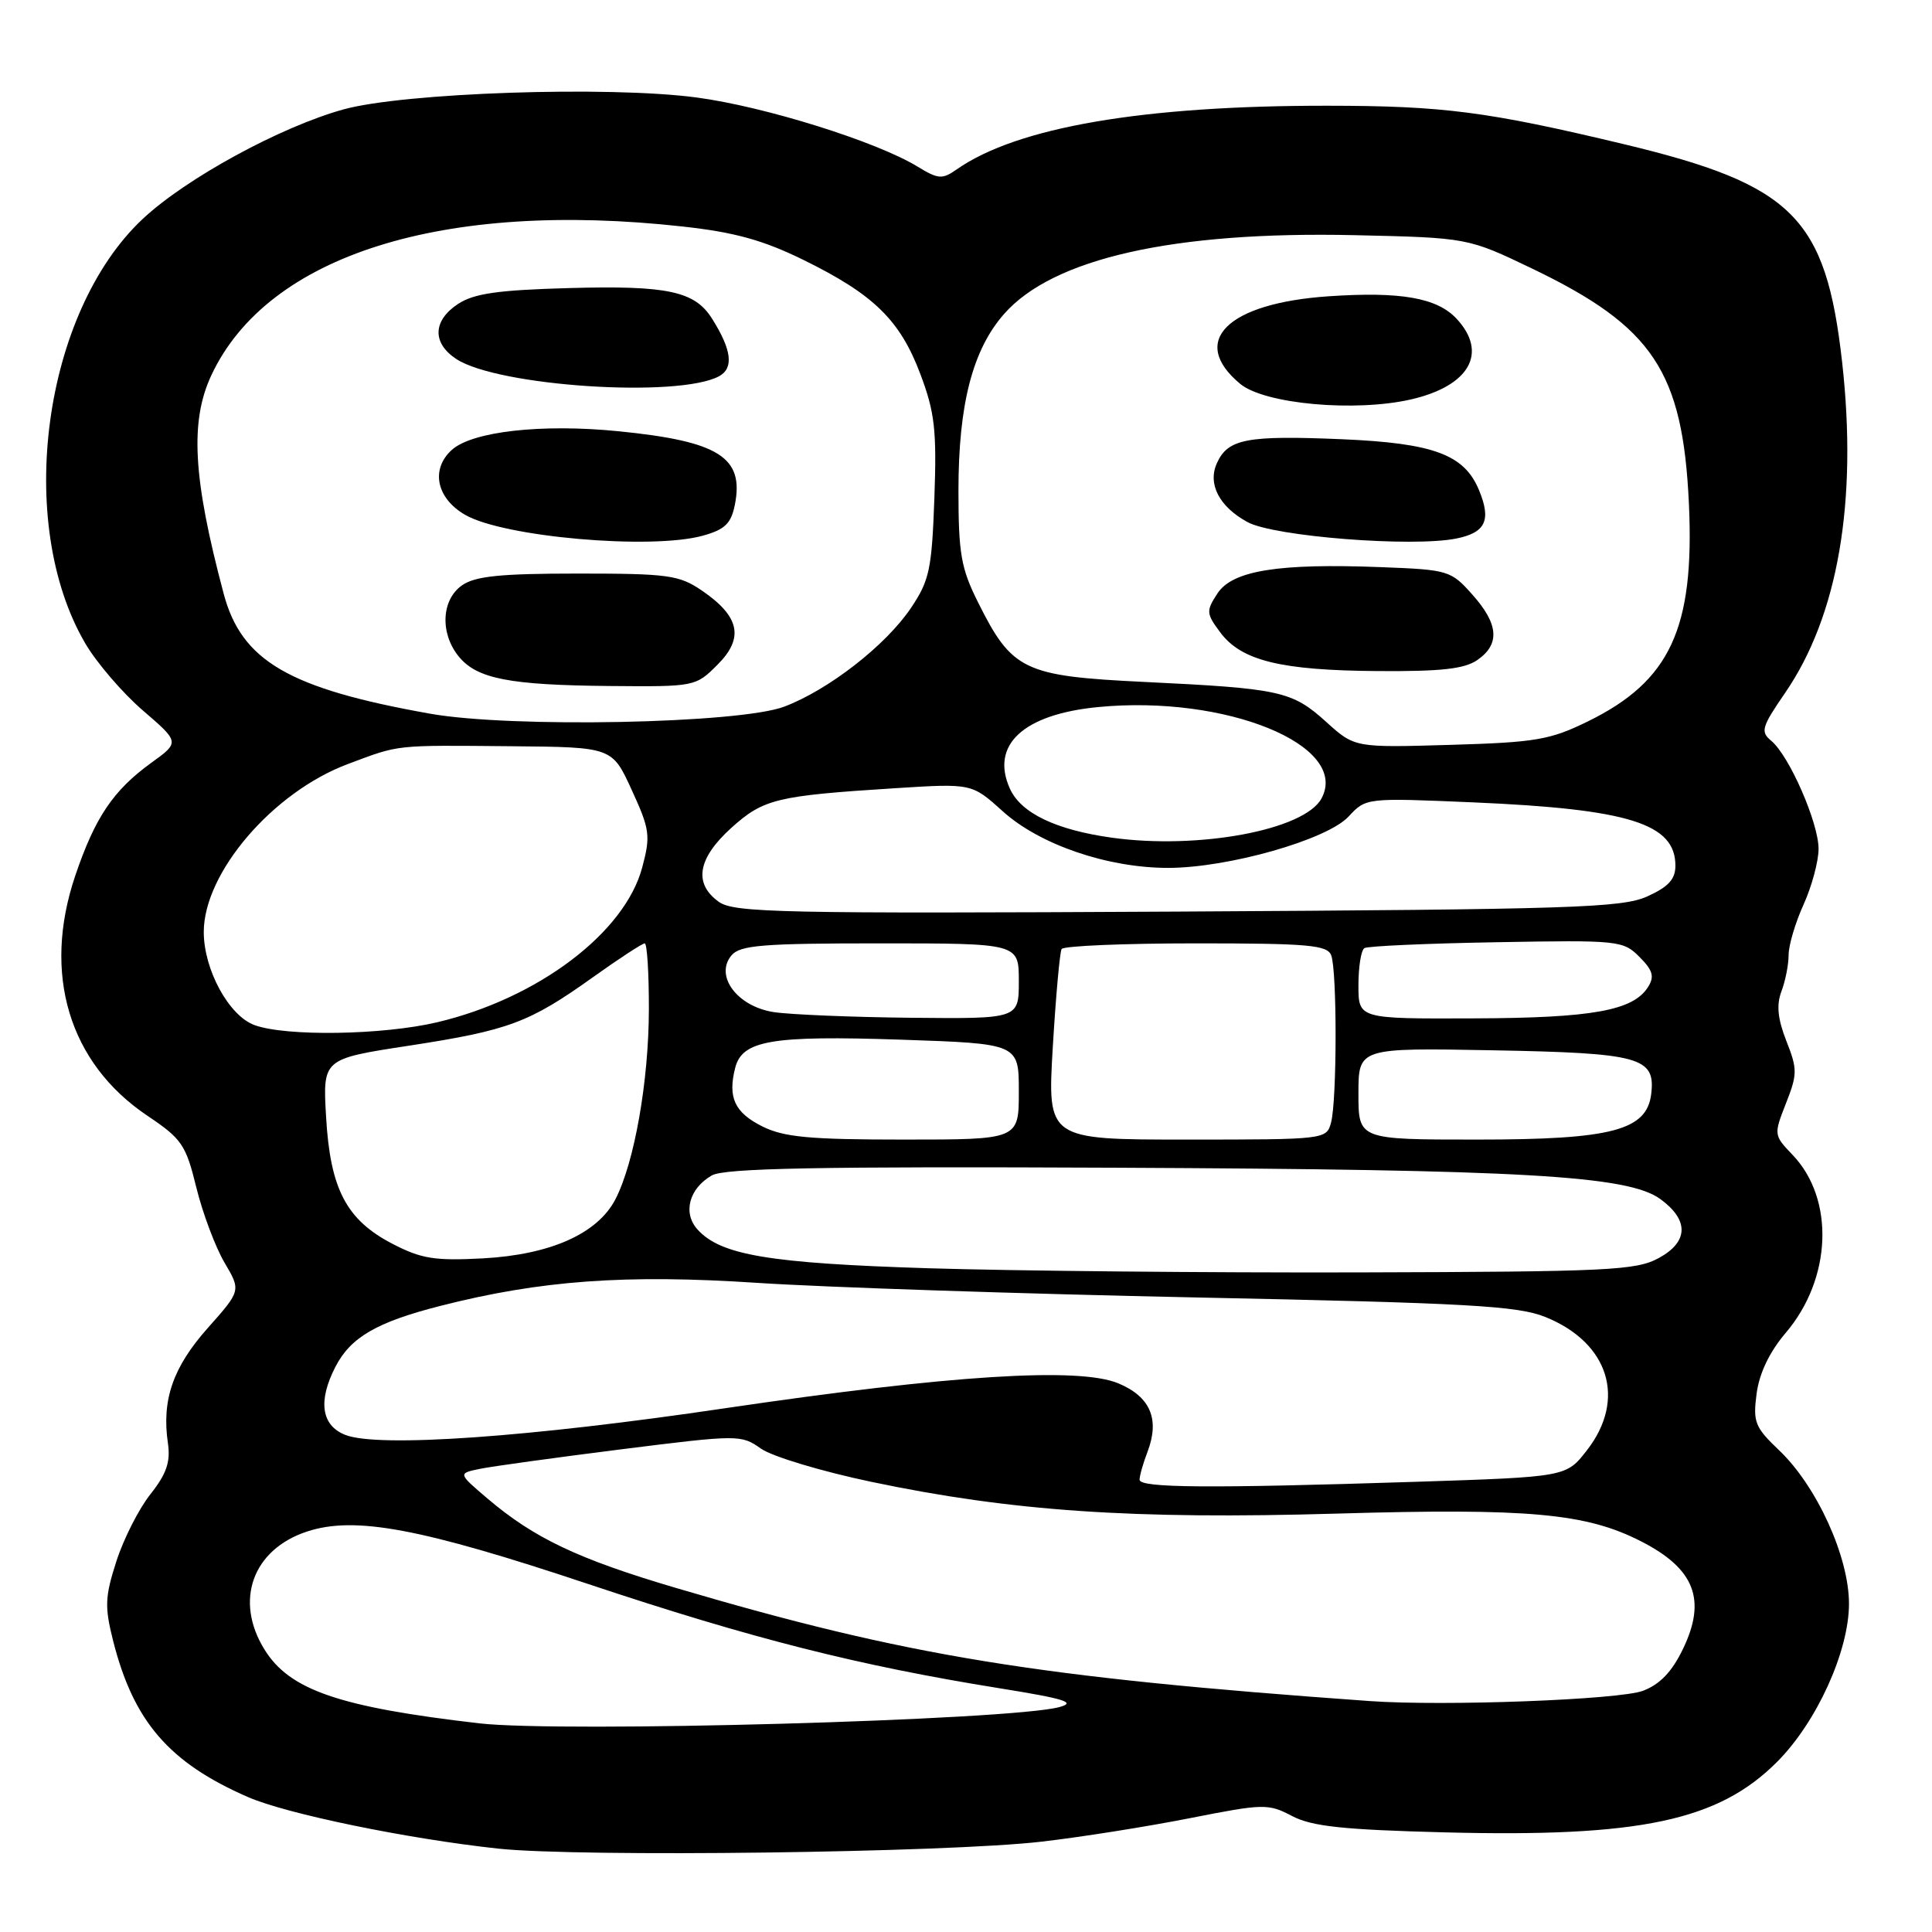 <?xml version="1.0" encoding="UTF-8" standalone="no"?>
<!DOCTYPE svg PUBLIC "-//W3C//DTD SVG 1.1//EN" "http://www.w3.org/Graphics/SVG/1.1/DTD/svg11.dtd" >
<svg xmlns="http://www.w3.org/2000/svg" xmlns:xlink="http://www.w3.org/1999/xlink" version="1.1" viewBox="0 0 256 256">
 <g >
 <path fill="currentColor"
d=" M 138.00 244.03 C 143.22 243.43 152.09 242.02 157.70 240.91 C 167.44 238.99 168.04 238.97 171.20 240.63 C 173.83 242.01 177.93 242.45 191.50 242.80 C 217.27 243.46 227.68 241.26 235.45 233.48 C 240.71 228.23 245.00 218.80 245.00 212.50 C 245.00 206.28 240.73 196.91 235.73 192.16 C 232.54 189.12 232.26 188.44 232.76 184.66 C 233.12 181.95 234.46 179.15 236.61 176.62 C 242.73 169.44 243.13 158.88 237.52 153.02 C 235.03 150.42 235.02 150.35 236.65 146.20 C 238.17 142.33 238.18 141.68 236.70 137.93 C 235.55 135.00 235.37 133.16 236.05 131.36 C 236.57 129.99 237.00 127.82 237.00 126.54 C 237.00 125.26 237.89 122.26 238.98 119.86 C 240.07 117.46 240.96 114.15 240.97 112.50 C 240.98 109.05 237.09 100.14 234.70 98.16 C 233.24 96.95 233.42 96.35 236.53 91.82 C 243.55 81.61 246.16 66.46 244.09 47.97 C 241.93 28.80 237.60 24.48 215.16 19.10 C 197.10 14.78 191.24 14.02 175.86 14.01 C 151.41 13.99 134.75 16.86 126.78 22.44 C 124.85 23.79 124.34 23.76 121.57 22.07 C 116.13 18.75 101.33 14.12 92.32 12.92 C 80.62 11.36 53.52 12.28 45.50 14.50 C 37.16 16.81 24.64 23.64 18.92 29.00 C 5.71 41.38 1.93 69.27 11.31 85.27 C 12.81 87.83 16.24 91.82 18.93 94.14 C 23.82 98.35 23.82 98.35 20.04 101.08 C 14.99 104.74 12.59 108.31 9.97 116.04 C 5.58 129.02 9.13 140.86 19.53 147.84 C 24.09 150.90 24.63 151.68 26.02 157.37 C 26.86 160.78 28.54 165.24 29.74 167.29 C 31.94 171.01 31.94 171.01 27.52 175.98 C 22.91 181.17 21.41 185.51 22.25 191.24 C 22.61 193.71 22.07 195.29 19.94 197.98 C 18.40 199.92 16.37 203.92 15.42 206.88 C 13.91 211.56 13.85 212.91 14.98 217.38 C 17.68 228.09 22.39 233.56 32.86 238.12 C 37.99 240.36 53.98 243.65 66.00 244.95 C 76.78 246.11 125.45 245.49 138.00 244.03 Z  M 63.50 228.35 C 44.93 226.20 38.36 223.94 35.04 218.56 C 31.03 212.08 33.47 205.32 40.67 202.94 C 47.00 200.85 55.74 202.48 78.00 209.91 C 99.65 217.13 113.72 220.69 132.36 223.69 C 141.14 225.10 142.67 225.58 140.36 226.20 C 133.91 227.95 74.37 229.61 63.50 228.35 Z  M 181.50 225.40 C 137.31 222.25 120.20 219.46 89.50 210.39 C 76.59 206.58 70.75 203.80 64.59 198.56 C 60.68 195.23 60.68 195.23 63.59 194.63 C 65.19 194.30 73.62 193.14 82.33 192.04 C 97.87 190.09 98.20 190.09 100.83 191.95 C 102.30 192.99 108.90 194.98 115.50 196.36 C 134.04 200.25 150.15 201.35 177.14 200.56 C 202.56 199.82 210.17 200.51 217.44 204.23 C 224.56 207.86 226.16 211.98 222.99 218.52 C 221.54 221.53 219.93 223.20 217.70 224.04 C 214.54 225.23 191.29 226.10 181.50 225.40 Z  M 151.00 196.07 C 151.00 195.55 151.47 193.88 152.06 192.35 C 153.69 188.05 152.43 185.08 148.21 183.31 C 142.99 181.11 125.87 182.20 96.07 186.60 C 70.08 190.45 50.12 191.85 45.75 190.13 C 42.57 188.88 42.11 185.63 44.45 181.10 C 46.46 177.20 49.92 175.19 58.30 173.05 C 71.60 169.65 82.91 168.83 100.41 169.99 C 109.26 170.57 135.40 171.44 158.50 171.92 C 194.59 172.66 201.10 173.03 204.77 174.51 C 213.20 177.91 215.54 185.42 210.26 192.19 C 207.53 195.70 207.53 195.70 187.51 196.35 C 160.10 197.23 151.00 197.16 151.00 196.07 Z  M 123.00 168.05 C 101.93 167.39 95.50 166.31 92.43 162.92 C 90.44 160.73 91.30 157.48 94.32 155.75 C 96.00 154.79 108.30 154.55 148.00 154.73 C 201.87 154.97 215.74 155.77 220.00 158.88 C 223.82 161.66 223.75 164.54 219.81 166.69 C 216.80 168.34 213.21 168.51 180.00 168.60 C 159.93 168.65 134.28 168.40 123.00 168.05 Z  M 52.02 164.82 C 45.90 161.65 43.76 157.57 43.21 148.02 C 42.76 140.31 42.76 140.31 54.12 138.57 C 67.41 136.53 70.10 135.53 78.55 129.50 C 82.02 127.02 85.12 125.00 85.43 125.00 C 85.74 125.00 85.99 128.94 85.98 133.75 C 85.96 143.27 84.06 154.04 81.55 158.90 C 79.19 163.47 72.94 166.25 64.00 166.74 C 57.61 167.08 55.84 166.80 52.02 164.82 Z  M 101.00 149.25 C 97.35 147.42 96.42 145.43 97.41 141.52 C 98.33 137.85 102.21 137.19 119.32 137.76 C 135.00 138.29 135.00 138.29 135.00 144.64 C 135.00 151.00 135.00 151.00 119.75 151.00 C 107.23 151.00 103.87 150.68 101.00 149.25 Z  M 139.50 138.75 C 139.90 132.01 140.43 126.16 140.67 125.75 C 140.92 125.34 148.92 125.00 158.45 125.00 C 173.34 125.00 175.87 125.22 176.39 126.58 C 177.18 128.62 177.16 145.81 176.37 148.75 C 175.77 150.98 175.61 151.00 157.27 151.00 C 138.78 151.00 138.78 151.00 139.50 138.75 Z  M 180.00 144.92 C 180.00 138.84 180.00 138.84 197.85 139.17 C 217.30 139.53 219.36 140.09 218.80 144.91 C 218.24 149.78 213.61 151.00 195.75 151.00 C 180.00 151.00 180.00 151.00 180.00 144.92 Z  M 33.72 135.83 C 30.33 134.59 27.00 128.48 27.00 123.50 C 27.00 115.63 36.16 104.96 46.09 101.24 C 53.04 98.64 52.09 98.74 67.81 98.88 C 81.11 99.00 81.11 99.00 83.71 104.68 C 86.11 109.91 86.22 110.74 85.10 114.93 C 82.80 123.60 71.26 132.31 57.91 135.46 C 50.69 137.16 37.91 137.36 33.72 135.83 Z  M 102.53 134.11 C 97.69 133.37 94.66 129.31 96.92 126.60 C 98.05 125.24 101.02 125.00 116.62 125.00 C 135.00 125.00 135.00 125.00 135.00 130.00 C 135.00 135.00 135.00 135.00 120.75 134.86 C 112.91 134.78 104.71 134.44 102.53 134.11 Z  M 180.00 130.56 C 180.00 128.12 180.35 125.90 180.79 125.63 C 181.22 125.36 189.09 125.01 198.29 124.85 C 214.45 124.56 215.07 124.62 217.23 126.79 C 219.00 128.56 219.25 129.39 218.39 130.76 C 216.43 133.91 211.02 134.89 195.25 134.94 C 180.00 135.00 180.00 135.00 180.00 130.56 Z  M 95.25 119.50 C 91.87 117.08 92.43 113.75 96.88 109.72 C 101.17 105.85 102.87 105.44 118.64 104.44 C 128.77 103.80 128.77 103.80 132.87 107.50 C 137.76 111.92 146.76 115.00 154.77 115.00 C 162.74 115.00 175.85 111.27 178.70 108.19 C 181.00 105.71 181.01 105.71 195.25 106.32 C 215.85 107.21 222.00 109.13 222.00 114.71 C 222.00 116.51 221.07 117.52 218.25 118.79 C 214.90 120.29 208.25 120.50 156.00 120.79 C 103.50 121.07 97.27 120.94 95.25 119.50 Z  M 147.34 111.00 C 139.93 109.97 135.30 107.75 133.83 104.53 C 131.19 98.72 135.57 94.65 145.50 93.69 C 162.45 92.05 178.88 98.76 175.11 105.79 C 172.88 109.97 158.85 112.60 147.34 111.00 Z  M 175.71 95.64 C 171.20 91.57 169.65 91.23 151.65 90.36 C 135.64 89.59 134.10 88.85 129.58 79.78 C 127.34 75.30 127.00 73.32 127.00 64.99 C 127.00 53.60 128.87 46.35 133.04 41.61 C 139.51 34.23 155.52 30.63 179.44 31.16 C 194.50 31.50 194.50 31.50 203.06 35.61 C 219.03 43.29 222.98 49.21 223.79 66.75 C 224.55 83.27 221.30 90.26 210.38 95.60 C 205.38 98.05 203.47 98.37 192.15 98.70 C 179.50 99.07 179.50 99.07 175.71 95.64 Z  M 195.78 87.44 C 198.79 85.34 198.57 82.67 195.08 78.77 C 192.25 75.59 191.90 75.49 182.99 75.15 C 169.37 74.62 163.31 75.60 161.32 78.63 C 159.80 80.96 159.82 81.28 161.70 83.81 C 164.50 87.55 169.72 88.83 182.53 88.92 C 190.98 88.98 194.07 88.64 195.78 87.44 Z  M 192.96 71.36 C 196.86 70.58 197.63 68.93 195.97 64.93 C 194.02 60.23 189.96 58.72 177.82 58.20 C 165.21 57.67 162.71 58.14 161.25 61.36 C 159.99 64.12 161.55 67.14 165.30 69.18 C 168.81 71.09 187.10 72.53 192.96 71.36 Z  M 186.99 52.92 C 194.73 51.13 197.20 46.74 193.00 42.23 C 190.41 39.45 185.58 38.61 176.03 39.26 C 162.58 40.18 157.52 45.21 164.34 50.87 C 167.57 53.54 179.55 54.63 186.99 52.92 Z  M 57.00 94.57 C 38.28 91.24 32.00 87.59 29.63 78.64 C 25.56 63.35 25.14 55.80 28.03 49.67 C 35.49 33.80 58.73 26.49 90.50 30.02 C 97.38 30.78 101.15 31.83 106.50 34.46 C 115.78 39.02 119.26 42.42 121.95 49.56 C 123.87 54.66 124.13 56.99 123.81 66.00 C 123.47 75.42 123.16 76.91 120.72 80.54 C 117.39 85.50 109.79 91.42 103.90 93.64 C 97.95 95.88 67.75 96.48 57.00 94.57 Z  M 95.07 88.08 C 98.63 84.53 98.02 81.68 93.00 78.25 C 89.99 76.20 88.55 76.00 76.57 76.00 C 66.31 76.00 62.96 76.34 61.22 77.56 C 58.49 79.47 58.28 83.89 60.77 86.97 C 63.18 89.94 67.46 90.78 80.83 90.90 C 92.07 91.00 92.18 90.98 95.07 88.08 Z  M 93.13 70.98 C 96.05 70.17 96.87 69.38 97.37 66.90 C 98.63 60.59 95.28 58.47 81.93 57.14 C 71.78 56.13 62.58 57.16 59.86 59.62 C 57.04 62.18 57.82 66.01 61.62 68.21 C 66.68 71.16 86.29 72.88 93.13 70.98 Z  M 95.27 49.86 C 97.26 48.79 96.96 46.35 94.34 42.21 C 92.06 38.58 88.44 37.81 75.45 38.17 C 66.01 38.43 62.82 38.88 60.70 40.27 C 57.34 42.48 57.24 45.45 60.46 47.57 C 65.99 51.19 89.84 52.76 95.27 49.86 Z "/>
</g>
</svg>